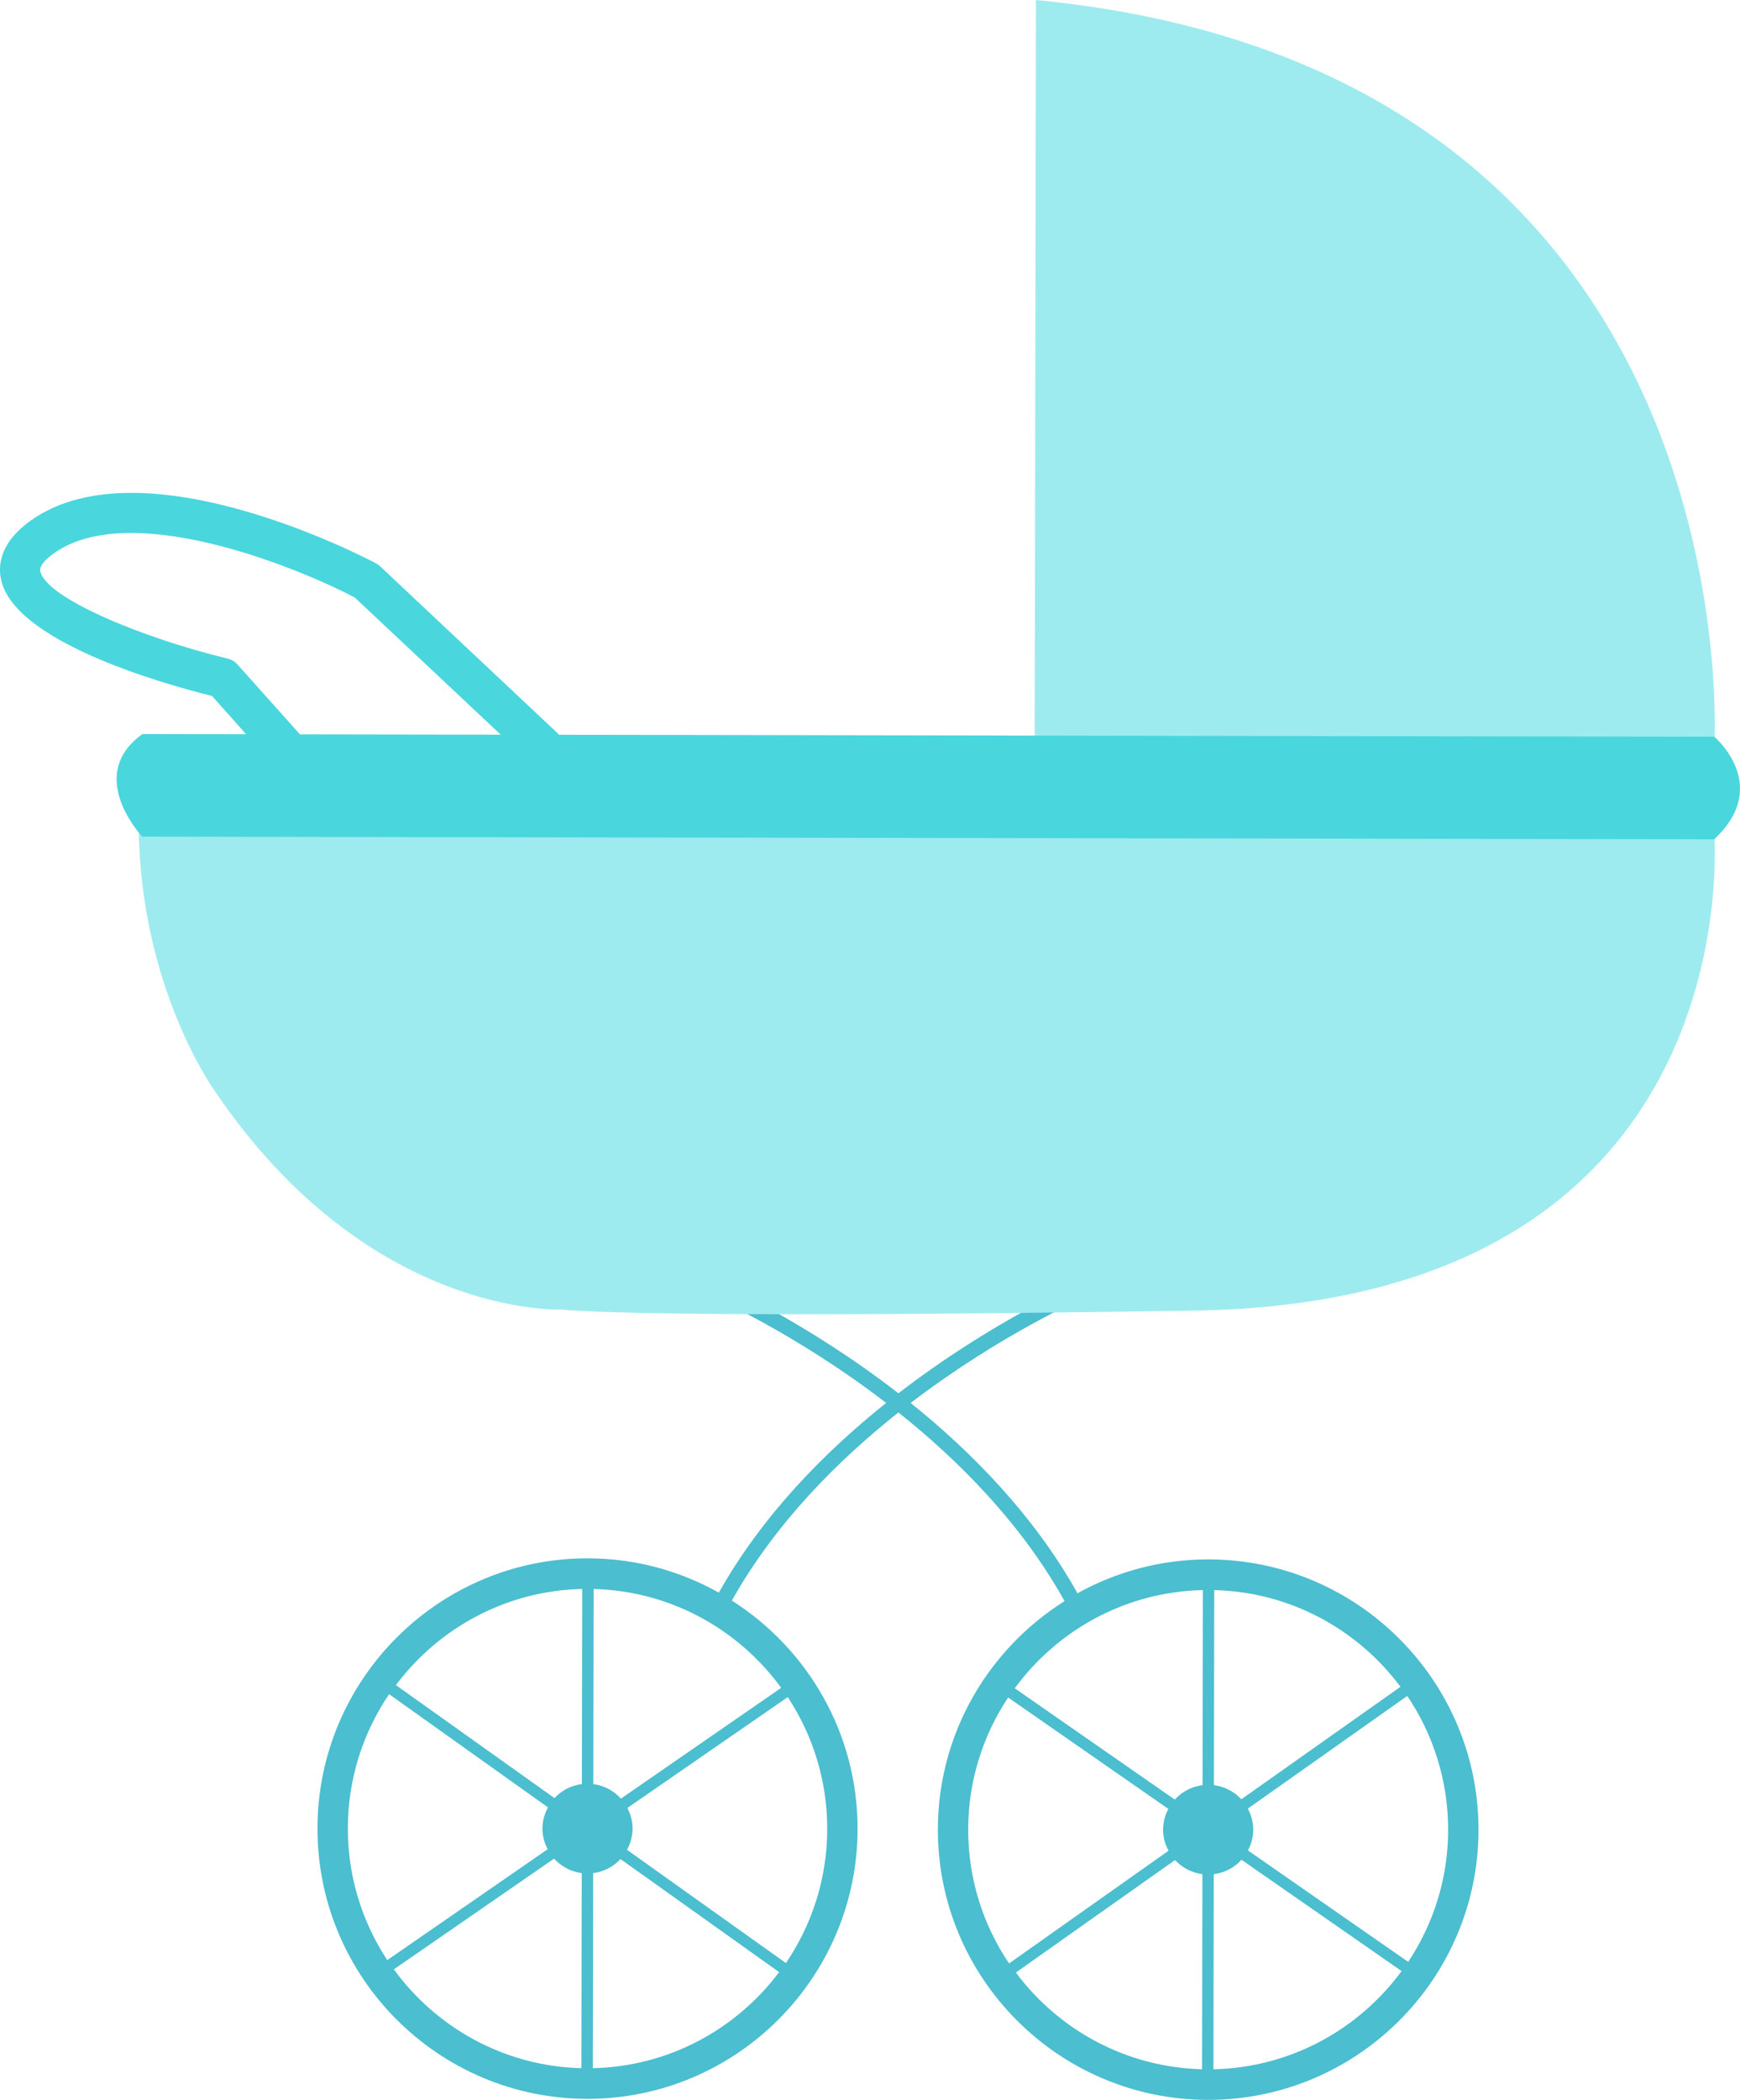 <svg version="1.1" id="图层_1" x="0px" y="0px" width="121.418px" height="146.424px" viewBox="0 0 121.418 146.424" enable-background="new 0 0 121.418 146.424" xml:space="preserve" xmlns="http://www.w3.org/2000/svg" xmlns:xlink="http://www.w3.org/1999/xlink" xmlns:xml="http://www.w3.org/XML/1998/namespace">
  <g>
    <path fill="#4BBECF" d="M84.341,108.735c-3.319-0.006-6.438,0.856-9.154,2.362c-3.022-5.419-7.385-9.854-11.64-13.271
		c6.374-4.865,12.208-7.386,12.308-7.428l-0.41-0.978c-0.106,0.045-6.173,2.664-12.753,7.732
		c-6.571-5.092-12.634-7.729-12.737-7.775l-0.416,0.976c0.1,0.042,5.932,2.582,12.297,7.47c-4.263,3.402-8.635,7.821-11.675,13.229
		c-2.706-1.514-5.817-2.386-9.132-2.392c-10.393-0.018-18.857,8.424-18.875,18.816c-0.02,10.387,8.418,18.855,18.811,18.873
		c10.389,0.02,18.859-8.422,18.877-18.809c0.012-6.697-3.5-12.581-8.771-15.934c3.01-5.375,7.38-9.76,11.621-13.117
		c4.234,3.371,8.595,7.771,11.592,13.154c-5.292,3.335-8.828,9.207-8.84,15.906c-0.018,10.387,8.43,18.855,18.834,18.873
		c10.398,0.018,18.875-8.422,18.893-18.809C103.187,117.223,94.739,108.752,84.341,108.735z M40.626,110.797l-0.023,13.604
		c-0.753,0.094-1.42,0.447-1.91,0.979L27.628,117.5C30.612,113.521,35.314,110.915,40.626,110.797z M27.152,118.133l11.086,7.894
		c-0.237,0.441-0.385,0.938-0.386,1.474c-0.001,0.523,0.139,1.011,0.364,1.444l-11.192,7.73c-1.74-2.643-2.758-5.801-2.752-9.194
		C24.278,124.019,25.341,120.802,27.152,118.133z M27.484,137.321l11.181-7.723c0.49,0.545,1.164,0.911,1.928,1.011l-0.023,13.604
		C35.192,144.076,30.448,141.39,27.484,137.321z M41.368,144.213l0.023-13.604c0.751-0.095,1.418-0.448,1.907-0.979l11.069,7.883
		C51.384,141.49,46.682,144.095,41.368,144.213z M54.842,136.882l-11.088-7.897c0.237-0.441,0.385-0.938,0.386-1.473
		c0.001-0.523-0.138-1.01-0.363-1.444l11.193-7.731c1.741,2.645,2.76,5.806,2.754,9.201
		C57.718,130.998,56.655,134.214,54.842,136.882z M54.511,117.691l-11.183,7.725c-0.489-0.547-1.163-0.914-1.927-1.013l0.023-13.604
		C46.803,110.936,51.546,113.621,54.511,117.691z M87.074,126.113l11.126-7.857c1.805,2.675,2.857,5.896,2.852,9.356
		c-0.006,3.394-1.035,6.55-2.787,9.187l-11.182-7.77c0.228-0.434,0.368-0.92,0.369-1.442
		C87.453,127.05,87.309,126.554,87.074,126.113z M97.726,117.618l-11.106,7.843c-0.489-0.532-1.157-0.888-1.913-0.984l0.023-13.602
		C90.051,111.006,94.75,113.628,97.726,117.618z M83.938,110.874l-0.023,13.602c-0.767,0.097-1.444,0.461-1.937,1.006l-11.168-7.761
		C73.793,113.659,78.553,110.991,83.938,110.874z M70.348,118.365l11.18,7.768c-0.227,0.434-0.367,0.92-0.368,1.442
		c-0.001,0.535,0.145,1.032,0.381,1.474l-11.128,7.859c-1.806-2.674-2.858-5.894-2.853-9.353
		C67.565,124.16,68.596,121.002,70.348,118.365z M70.887,137.543l11.108-7.845c0.489,0.531,1.156,0.887,1.91,0.984l-0.023,13.604
		C78.562,144.152,73.862,141.53,70.887,137.543z M84.673,144.289l0.023-13.604c0.767-0.096,1.443-0.461,1.937-1.006l11.171,7.762
		C94.821,141.502,90.061,144.171,84.673,144.289z" class="color c1"/>
    <path fill="#9EEBEF" d="M9.679,57.619l109.929,0.188c0,0,3.081,32.979-36.293,33.582c-39.37,0.608-44.085-0.075-44.085-0.075
		s-13.46,0.652-24.202-15.18C15.027,76.134,9.771,68.95,9.679,57.619z M72.288,0l-0.089,51.996l47.43,0.082
		C119.629,52.078,122.628,4.874,72.288,0z" class="color c2"/>
    <path fill="#4AD6DD" d="M119.626,51.373l-80.625-0.138c-0.021-0.022-0.028-0.05-0.051-0.071L26.532,39.493
		c-0.09-0.081-0.189-0.156-0.299-0.215c-0.658-0.348-16.217-8.515-24.051-3.007c-2.111,1.483-2.324,3.033-2.123,4.068
		c0.82,4.327,10.982,7.255,14.736,8.191l2.381,2.667L9.94,51.186c-4.05,2.889-0.011,7.152-0.011,7.152l109.686,0.187
		C123.666,54.76,119.626,51.373,119.626,51.373z M16.589,46.352c-0.186-0.215-0.436-0.363-0.709-0.43
		c-6.033-1.457-12.725-4.26-13.07-6.104c-0.09-0.453,0.656-1.032,0.98-1.259c5.277-3.708,16.76,0.904,20.961,3.102l10.189,9.567
		l-14.01-0.023L16.589,46.352z" class="color c3"/>
  </g>
</svg>
